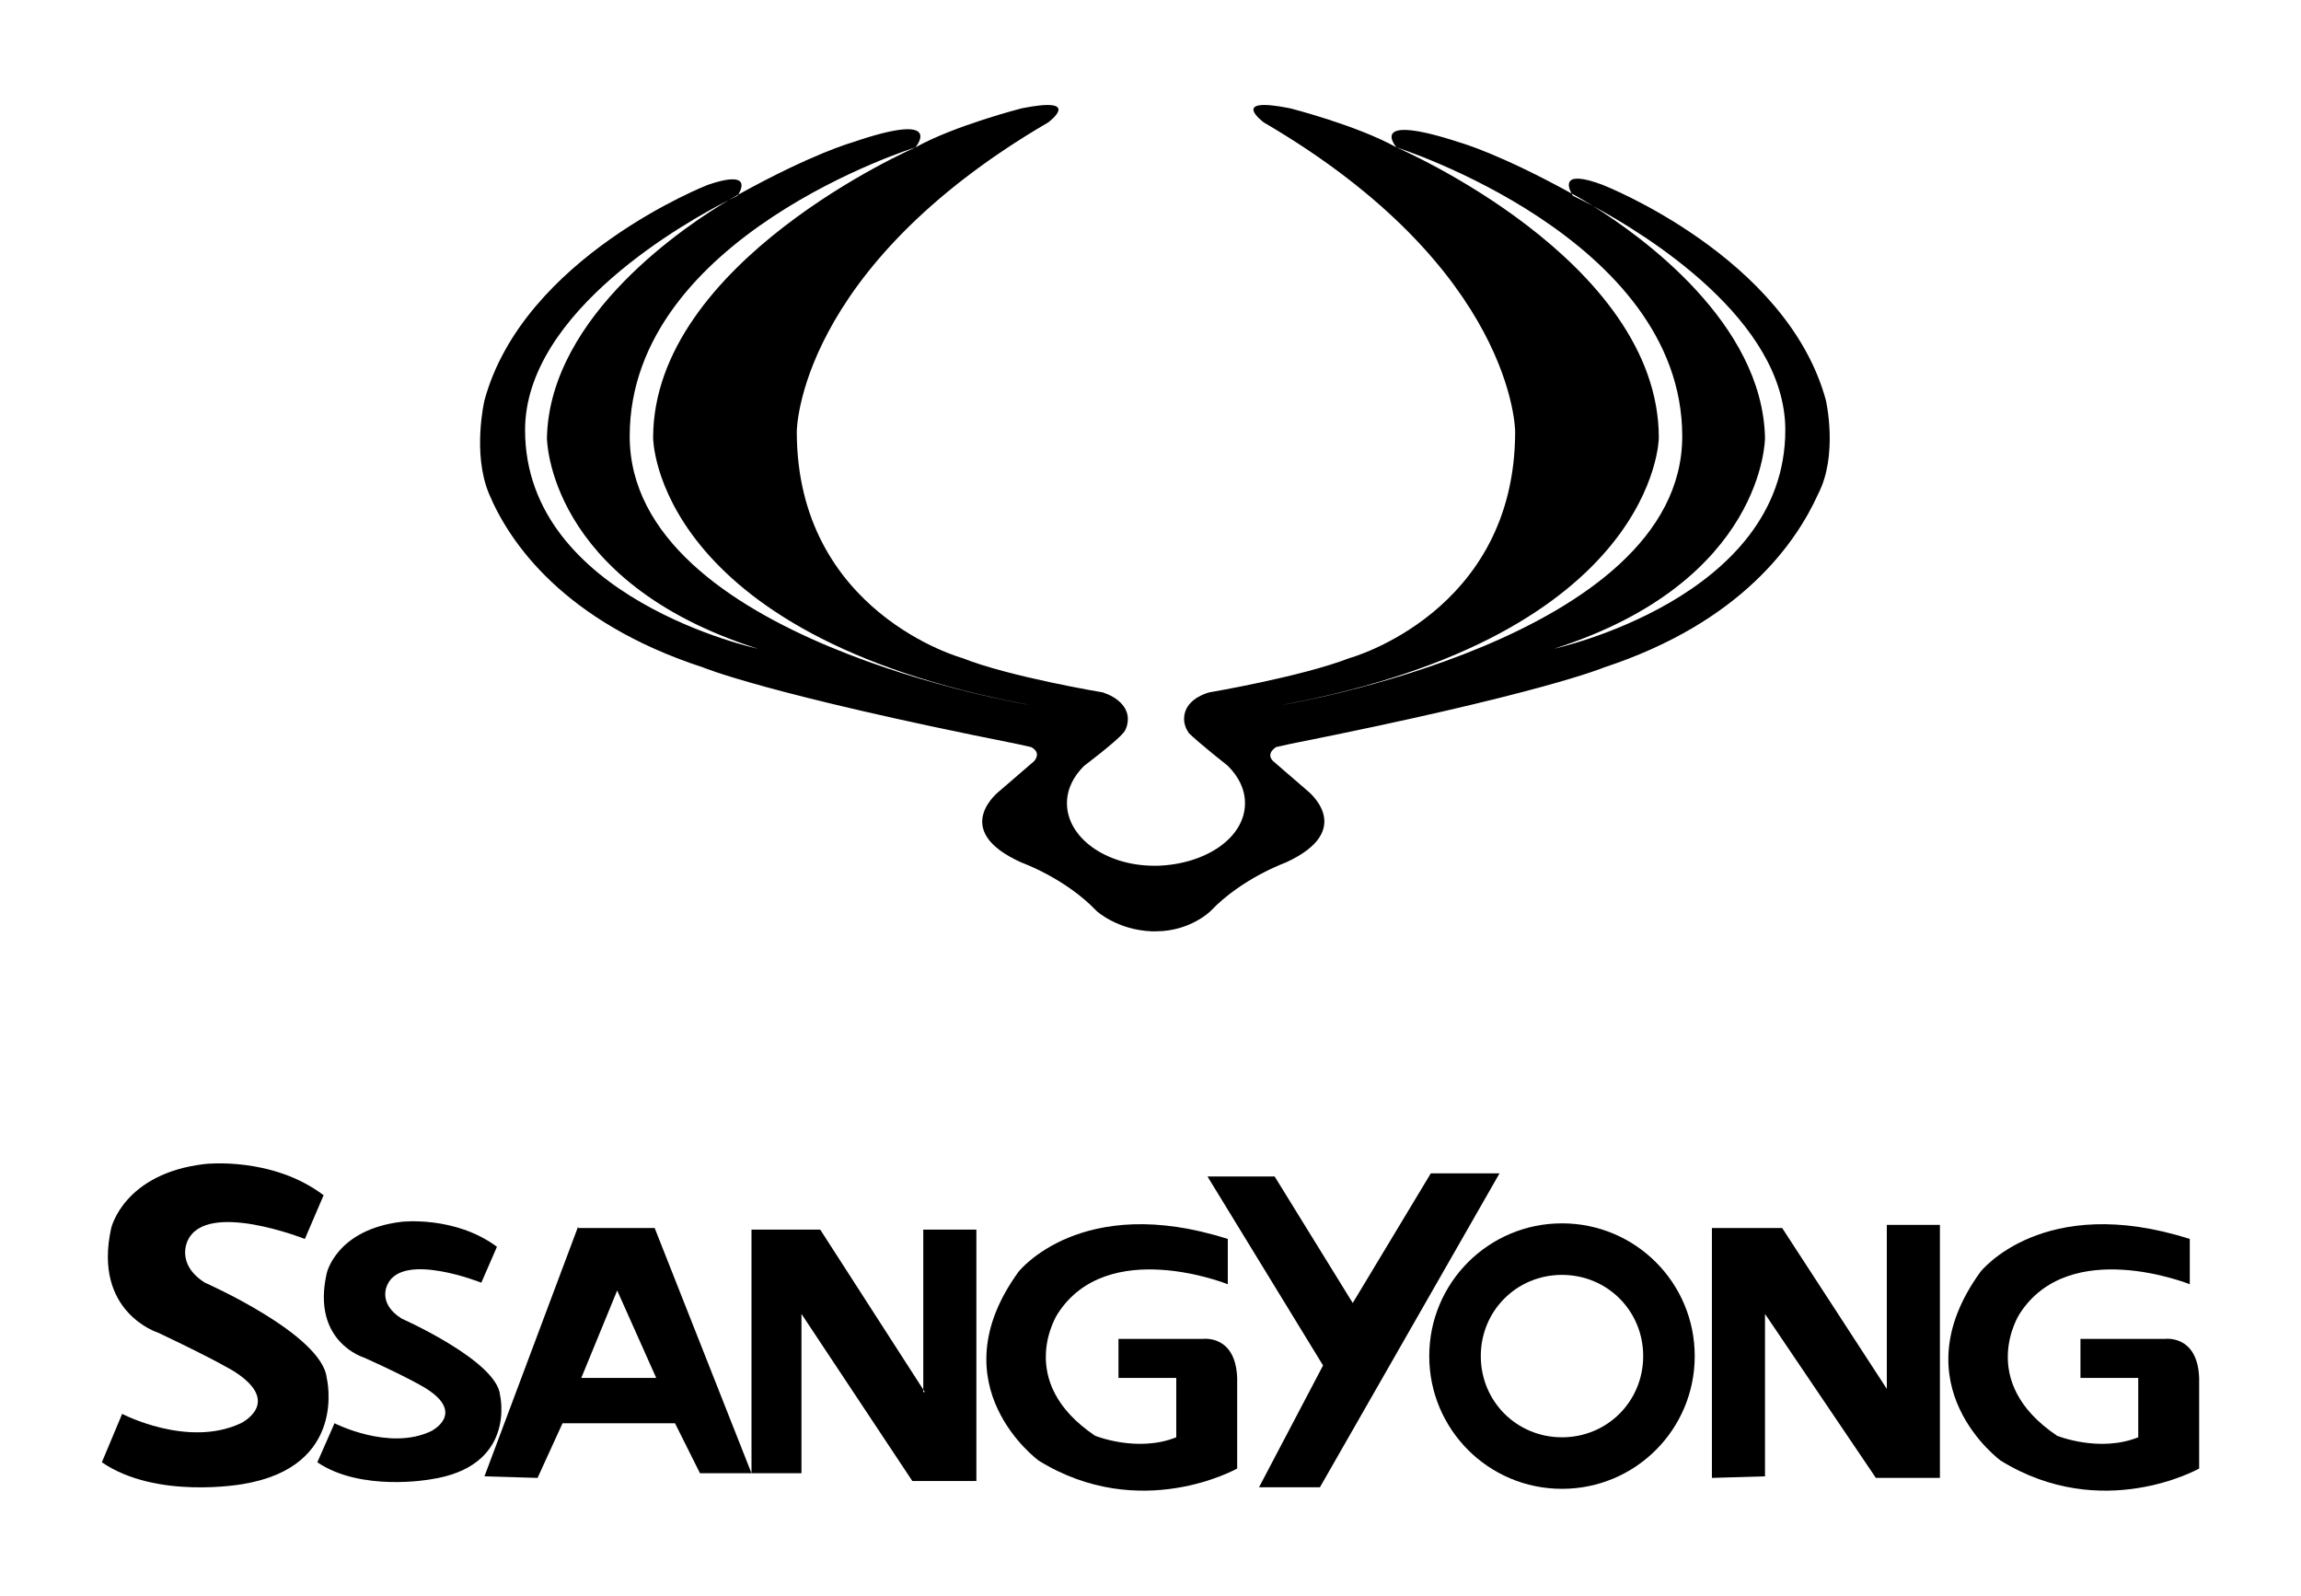 <?xml version="1.0" encoding="UTF-8"?>
<svg id="Layer_1" xmlns="http://www.w3.org/2000/svg" version="1.1" viewBox="0 0 241.753 167.64">
  <!-- Generator: Adobe Illustrator 29.5.1, SVG Export Plug-In . SVG Version: 2.1.0 Build 141)  -->
  <path d="M34.327,144.771c-.492-4.594-12.798-10.009-12.798-10.009-3.117-1.969-1.805-4.43-1.805-4.43,1.969-4.266,12.306-.164,12.306-.164l1.969-4.594c-5.415-4.102-12.47-3.281-12.47-3.281-8.532.985-9.844,6.727-9.844,6.727-1.969,8.86,4.922,10.993,4.922,10.993,6.235,2.953,8.04,4.102,8.04,4.102,5.086,3.281.656,5.414.656,5.414-5.578,2.625-12.469-.985-12.469-.985l-2.133,5.086c5.743,3.938,14.767,2.297,14.767,2.297,11.157-1.805,8.86-11.157,8.86-11.157Z"/>
  <path d="M52.539,146.576c-.328-3.61-10.336-8.039-10.336-8.039-2.625-1.641-1.477-3.61-1.477-3.61,1.641-3.446,9.844-.164,9.844-.164l1.641-3.774c-4.43-3.281-10.009-2.625-10.009-2.625-6.891.82-7.876,5.414-7.876,5.414-1.641,7.22,3.938,8.86,3.938,8.86,5.086,2.297,6.563,3.281,6.563,3.281,4.102,2.625.492,4.43.492,4.43-4.43,2.133-10.173-.82-10.173-.82l-1.805,4.102c4.594,3.117,11.813,1.805,11.813,1.805,9.188-1.313,7.383-8.86,7.383-8.86Z"/>
  <polygon points="97.003 145.993 97.168 146.248 97.003 146.248 97.003 145.993 86.175 129.184 78.955 129.184 78.955 154.779 84.206 154.779 84.206 138.044 95.855 155.6 102.582 155.6 102.582 129.184 97.003 129.184 97.003 145.993"/>
  <path d="M60.743,129.02v-.164l-9.844,26.252,5.579.164,2.625-5.743h11.814l2.625,5.25h5.414l-10.173-25.759h-8.04ZM61.071,144.771l3.774-9.188,4.102,9.188h-7.876Z"/>
  <path d="M126.372,140.669h-8.86v4.102h6.071v6.235c-4.102,1.641-8.532-.164-8.532-.164-8.532-5.742-3.938-12.798-3.938-12.798,5.25-8.204,17.884-3.117,17.884-3.117v-4.758c-15.423-4.922-21.986,3.446-21.986,3.446-8.696,11.978,2.133,19.853,2.133,19.853,10.665,6.563,20.838.82,20.838.82v-9.516c-.164-4.594-3.61-4.102-3.61-4.102Z"/>
  <path d="M227.442,140.669h-8.86v4.102h6.071v6.235c-4.102,1.641-8.532-.164-8.532-.164-8.532-5.742-3.938-12.798-3.938-12.798,5.25-8.204,17.884-3.117,17.884-3.117v-4.758c-15.423-4.922-21.986,3.446-21.986,3.446-8.696,11.978,2.133,19.853,2.133,19.853,10.665,6.563,20.838.82,20.838.82v-9.516c-.164-4.594-3.61-4.102-3.61-4.102Z"/>
  <path d="M105.043,83.079s-5.415,4.102,2.297,7.548c0,0,4.594,1.641,7.876,5.086,0,0,2.133,1.969,5.743,2.133h.492c3.61,0,5.743-2.133,5.743-2.133,3.281-3.445,7.876-5.086,7.876-5.086,7.547-3.446,2.297-7.548,2.297-7.548l-3.61-3.117c-.82-.82.328-1.477.328-1.477l1.477-.328c26.416-5.25,32.979-8.039,32.979-8.039,14.439-4.758,20.181-13.126,22.478-18.212,2.133-4.102.82-9.844.82-9.844-4.102-15.095-23.463-22.642-23.463-22.642-4.338-1.627-3.637.216-3.261.906.049.027.094.051.144.079,0,0,.812.431,2.098,1.233,5.552,2.987,20.216,11.97,20.216,23.542,0,17.72-24.283,22.97-24.283,22.97,22.15-7.055,22.15-22.15,22.15-22.15-.262-12.058-12.976-21.178-18.083-24.362-1.296-.697-2.098-1.069-2.098-1.069,0,0-.066-.097-.144-.242-7.616-4.199-11.669-5.336-11.669-5.336-10.008-3.281-6.727.492-6.727.492,0,0,30.026,9.516,30.026,30.354,0,21.33-42.003,28.221-42.003,28.221,39.378-7.383,39.542-28.057,39.542-28.057,0-18.704-27.565-30.517-27.565-30.517-4.102-2.297-11.157-4.102-11.157-4.102-6.563-1.313-2.789,1.477-2.789,1.477,26.416,15.423,26.416,32.487,26.416,32.487,0,19.033-17.392,23.791-17.392,23.791-5.086,1.969-14.767,3.61-14.767,3.61-1.641.492-2.625,1.477-2.625,2.789,0,.492.164.985.492,1.477.985.984,4.102,3.445,4.102,3.445,1.149,1.149,1.805,2.461,1.805,3.938,0,3.609-4.102,6.399-9.188,6.563h-.328c-5.086,0-9.188-2.953-9.188-6.563,0-1.477.656-2.789,1.805-3.938,0,0,3.281-2.461,4.102-3.445.328-.328.492-.985.492-1.477,0-1.312-1.148-2.297-2.625-2.789,0,0-9.844-1.641-14.767-3.61,0,0-17.392-4.758-17.392-23.791,0,0,0-17.064,26.416-32.487,0,0,3.774-2.789-2.789-1.477,0,0-7.055,1.805-11.157,4.102,0,0-27.564,11.977-27.564,30.517,0,0,0,20.673,39.542,28.057,0,0-42.003-6.891-42.003-28.221,0-21.002,30.025-30.354,30.025-30.354,0,0,3.282-3.938-6.727-.492,0,0-4.102,1.148-11.813,5.415,0,0-.035.019-.087.047-.045.073-.077.117-.077.117,0,0-.336.156-.918.452-4.134,2.441-18.817,12.011-19.099,24.98,0,0,0,15.095,22.15,22.15,0,0-24.447-5.25-24.447-22.97,0-12.535,17.202-22.03,21.396-24.159.5-.296.849-.489.995-.569.331-.528,1.422-2.618-3.195-1.031,0,0-19.361,7.548-23.463,22.642,0,0-1.313,5.578.492,9.844,2.133,5.087,7.875,13.454,22.478,18.212,0,0,6.563,2.789,32.978,8.039l1.477.328s1.148.492.328,1.477l-3.61,3.117Z"/>
  <polygon points="198.237 145.92 187.244 129.02 179.861 129.02 179.861 155.272 185.439 155.107 185.439 138.044 197.088 155.272 203.816 155.272 203.816 128.692 198.237 128.692 198.237 145.92"/>
  <path d="M164.109,128.528c-7.711,0-13.946,6.235-13.946,13.946s6.235,13.946,13.946,13.946,13.946-6.235,13.946-13.946-6.234-13.946-13.946-13.946ZM164.109,151.006c-4.758,0-8.531-3.773-8.531-8.532s3.773-8.532,8.531-8.532,8.532,3.774,8.532,8.532-3.774,8.532-8.532,8.532Z"/>
  <polygon points="150.327 123.277 142.124 136.896 133.92 123.605 126.865 123.605 139.006 143.458 132.279 156.256 138.678 156.256 157.547 123.277 150.327 123.277"/>
</svg>